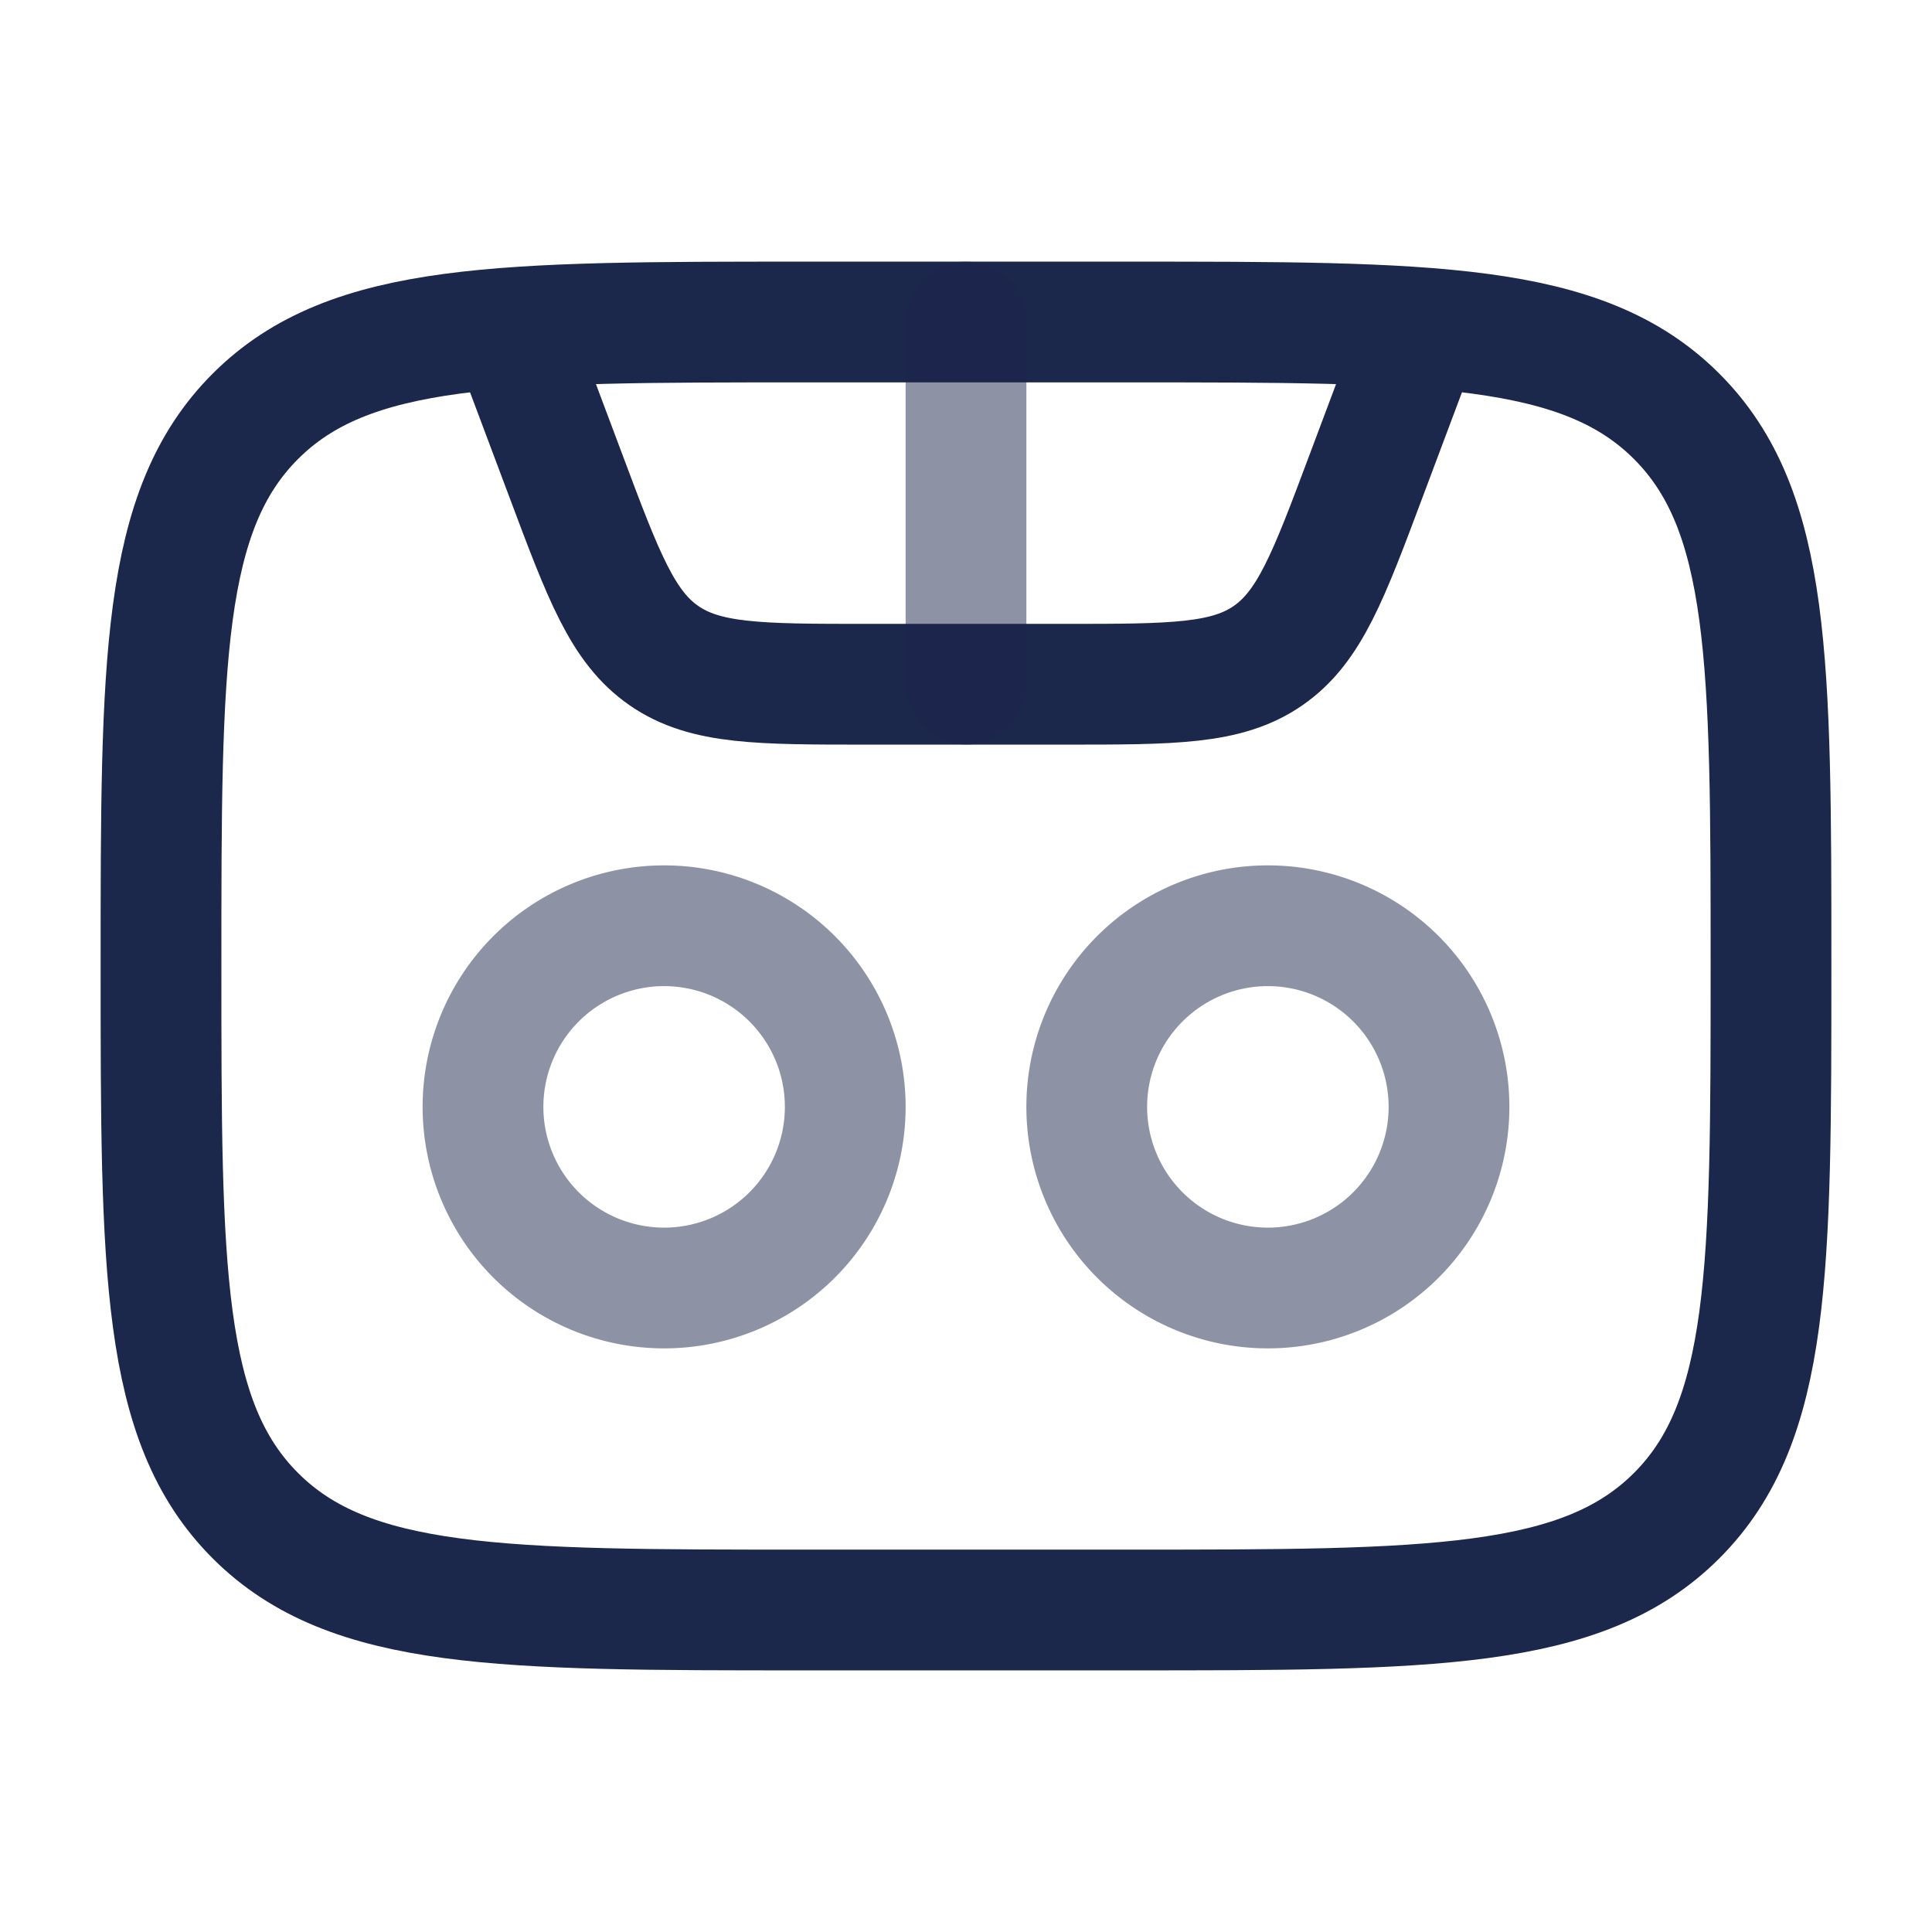 <svg xmlns="http://www.w3.org/2000/svg" width="24" height="24" fill="none">
  <g stroke="#1C274C" stroke-width="1.5">
    <path d="M2 12c0-3.771 0-5.657 1.172-6.828C4.343 4 6.229 4 10 4h4c3.771 0 5.657 0 6.828 1.172C22 6.343 22 8.229 22 12c0 3.771 0 5.657-1.172 6.828C19.657 20 17.771 20 14 20h-4c-3.771 0-5.657 0-6.828-1.172C2 17.657 2 15.771 2 12Z"/>
    <path d="M13.5 13.75a2.25 2.25 0 1 1 4.5 0 2.25 2.25 0 0 1-4.5 0Zm-7.5 0a2.25 2.25 0 1 1 4.5 0 2.25 2.25 0 0 1-4.5 0Z" opacity=".5"/>
    <path stroke-linecap="round" stroke-linejoin="round" d="m17.5 4.5-.527 1.404c-.47 1.256-.706 1.884-1.22 2.24-.514.356-1.184.356-2.525.356h-2.456c-1.34 0-2.011 0-2.525-.356-.514-.356-.75-.984-1.22-2.24L6.5 4.5"/>
    <path stroke-linecap="round" d="M12 4v4.5" opacity=".5"/>
  </g>
</svg>

